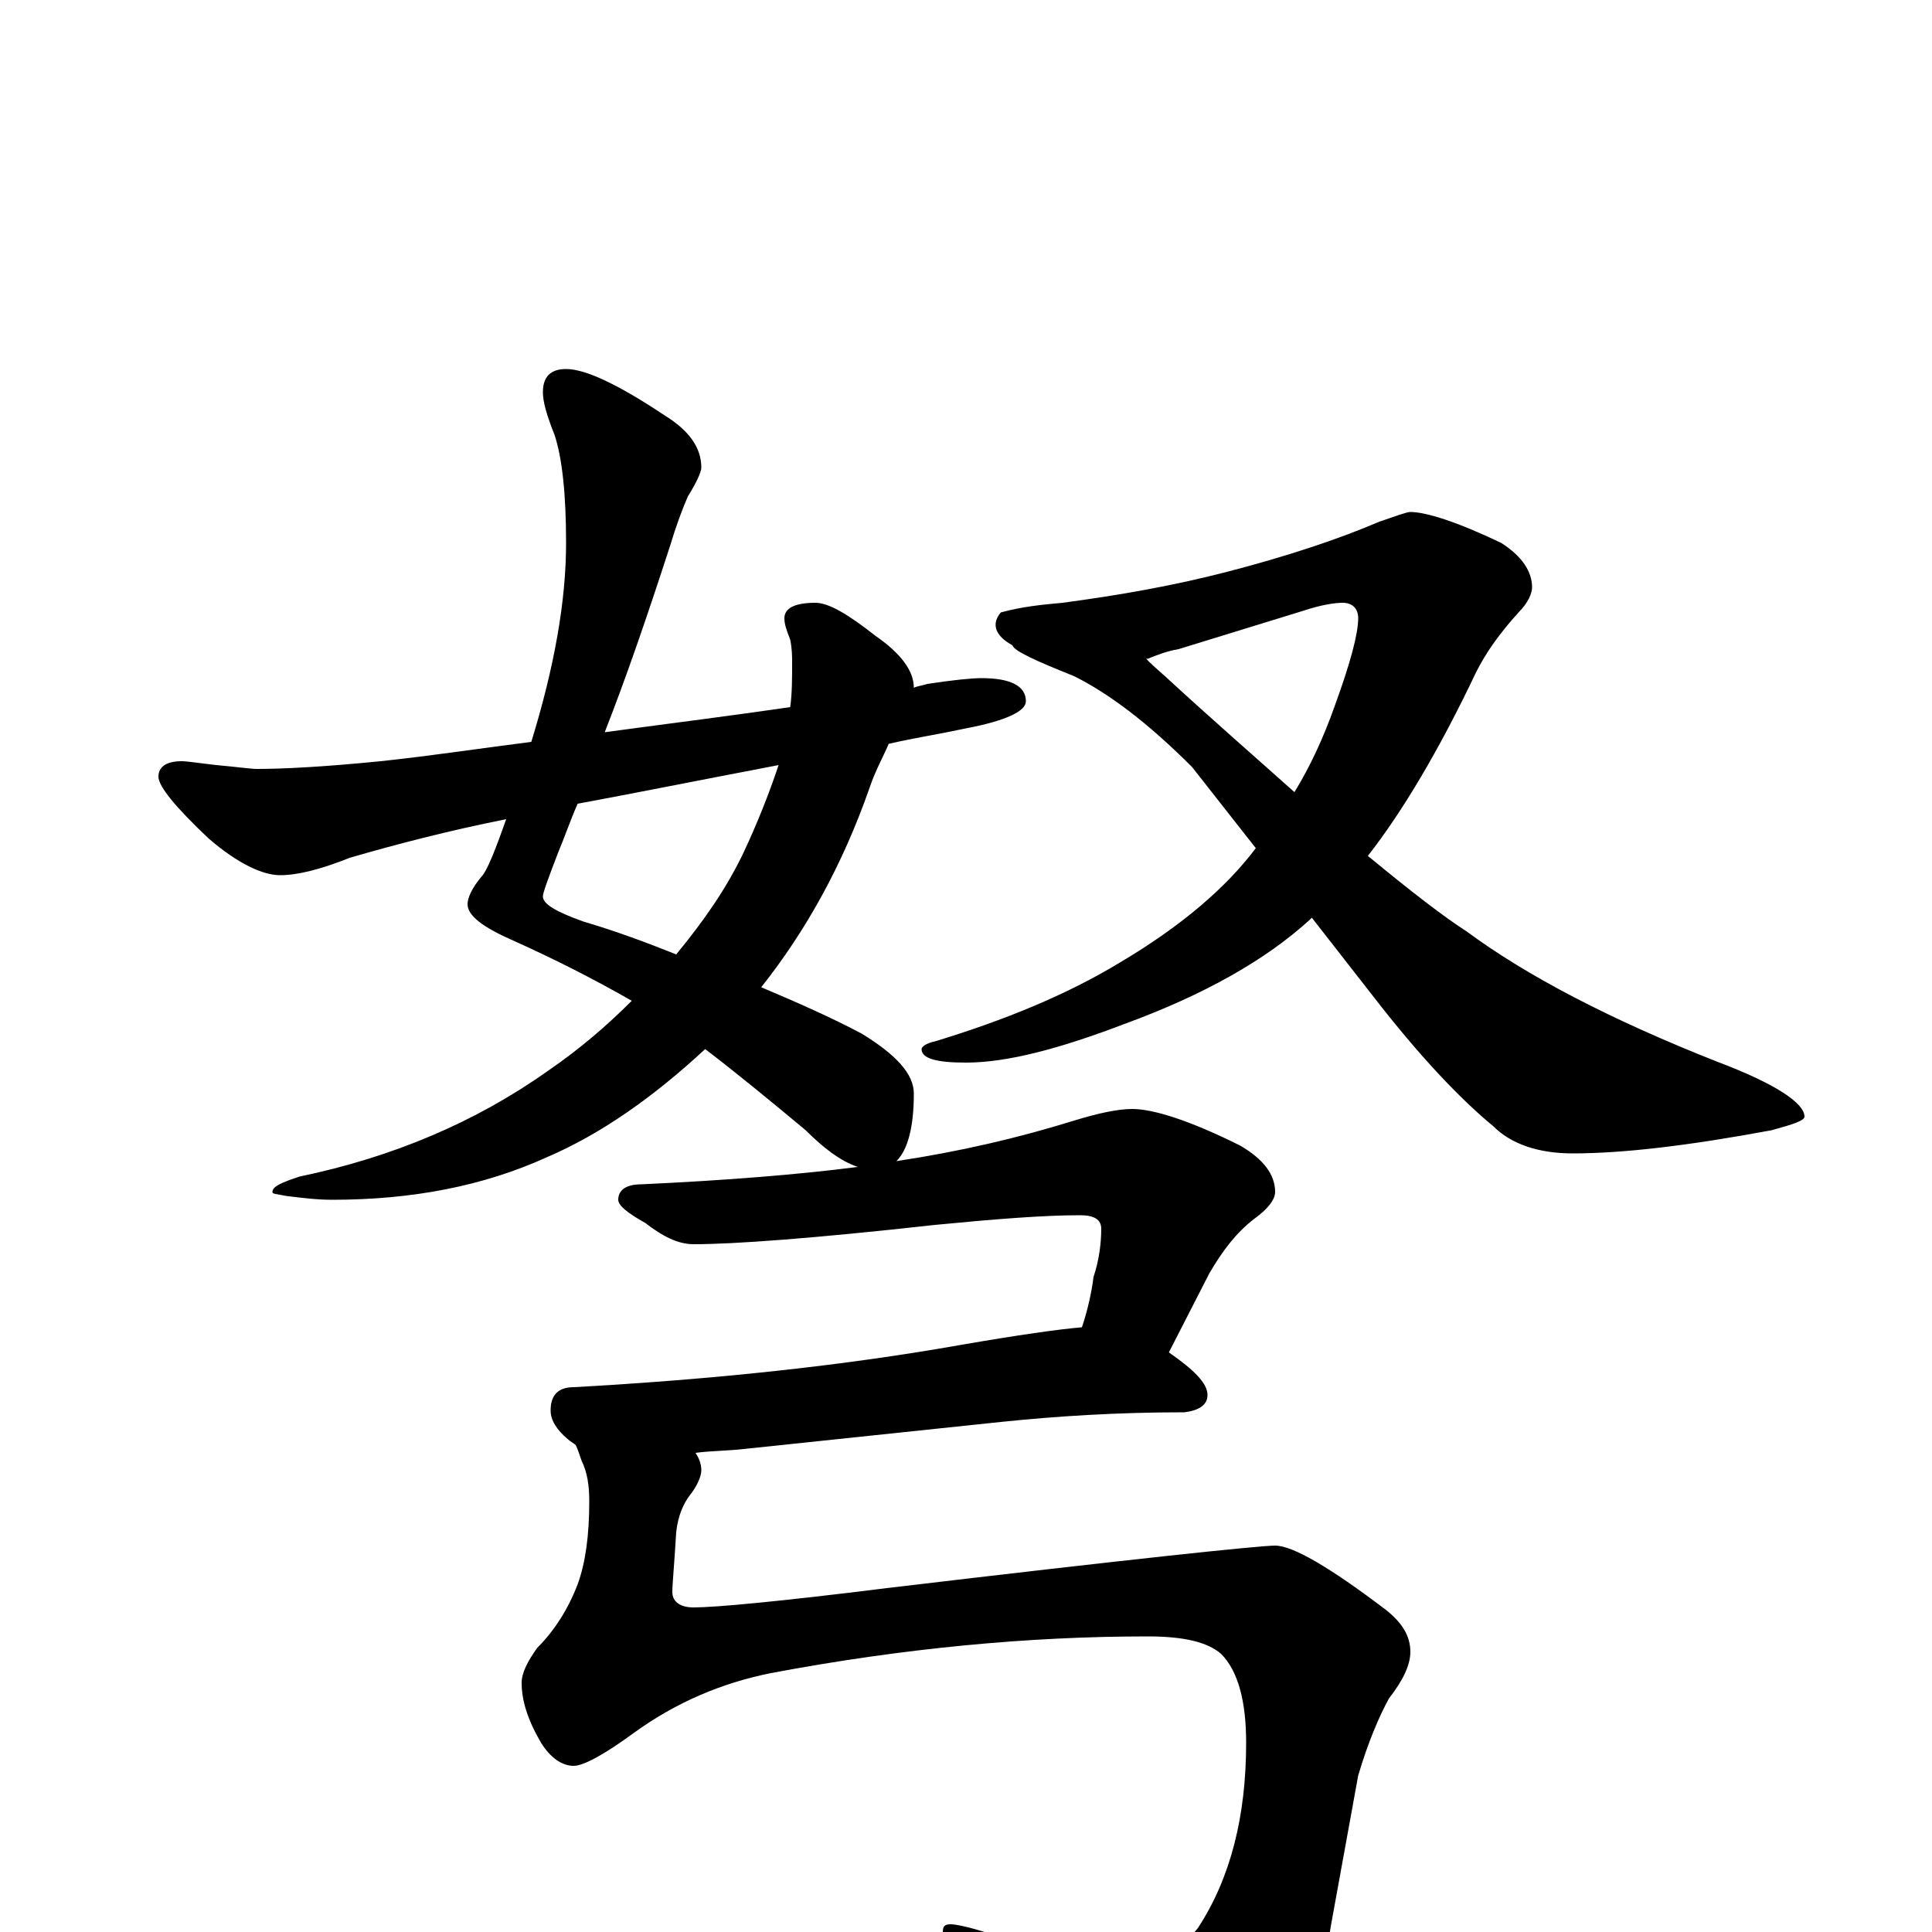 <?xml version="1.0" encoding="utf-8" ?>
<!DOCTYPE svg PUBLIC "-//W3C//DTD SVG 1.1//EN" "http://www.w3.org/Graphics/SVG/1.1/DTD/svg11.dtd">
<svg version="1.1" id="Layer_1" xmlns="http://www.w3.org/2000/svg" xmlns:xlink="http://www.w3.org/1999/xlink" x="0px" y="145px" width="1000px" height="1000px" viewBox="0 0 1000 1000" enable-background="new 0 0 1000 1000" xml:space="preserve">
<g id="Layer_1">
<path id="glyph" transform="matrix(1 0 0 -1 0 1000)" d="M293,809C303,809 320,801 344,785C357,777 363,768 363,758C363,756 361,751 356,743C353,736 350,728 347,718C335,681 324,649 313,621C350,626 382,630 409,634C410,641 410,649 410,657C410,660 410,664 409,669C407,674 406,677 406,680C406,685 411,688 422,688C429,688 439,682 453,671C466,662 473,653 473,644C475,645 477,645 480,646C493,648 503,649 508,649C523,649 531,645 531,637C531,632 521,627 500,623C486,620 473,618 460,615C457,608 453,601 450,592C436,552 417,518 394,489C413,481 431,473 446,465C464,454 473,444 473,434C473,417 470,405 464,399C497,404 527,411 556,420C569,424 579,426 586,426C597,426 616,420 642,407C654,400 660,392 660,383C660,379 656,374 649,369C640,362 633,353 626,341l-21,-41C618,291 625,284 625,278C625,273 621,270 613,269C578,269 547,267 518,264l-133,-14C376,249 367,249 360,248C362,245 363,242 363,239C363,236 361,231 357,226C354,222 351,216 350,207C349,190 348,180 348,176C348,171 352,168 359,168C370,168 403,171 459,178C585,193 652,200 660,200C669,200 688,189 717,167C726,160 730,153 730,145C730,138 726,130 719,121C714,112 708,98 703,81l-14,-77C684,-29 668,-56 641,-77C616,-98 594,-109 574,-109C567,-109 561,-103 555,-90C540,-63 518,-33 488,0C488,3 489,4 492,4C497,4 512,0 535,-9C555,-18 568,-23 574,-23C591,-23 606,-15 620,2C637,28 645,60 645,98C645,119 641,135 632,144C625,150 613,153 594,153C533,153 468,147 399,134C374,129 350,119 328,103C313,92 302,86 297,86C291,86 285,90 280,98C273,110 270,120 270,129C270,134 273,140 278,147C287,156 294,167 299,180C303,191 305,205 305,223C305,231 304,238 301,244C300,247 299,250 298,252C297,253 295,254 294,255C288,260 285,265 285,270C285,278 289,282 297,282C369,286 436,293 498,304C527,309 548,312 560,313C563,322 565,331 566,339C569,348 570,357 570,364C570,369 566,371 559,371C540,371 515,369 484,366C421,359 380,356 359,356C351,356 343,360 334,367C325,372 320,376 320,379C320,384 324,387 332,387C375,389 413,392 444,396C435,399 426,406 417,415C399,430 382,444 365,457C338,432 311,413 283,401C250,386 213,379 172,379C164,379 156,380 148,381C143,382 141,382 141,383C141,386 146,388 155,391C203,401 246,419 284,446C300,457 314,469 327,482C306,494 286,504 266,513C250,520 242,526 242,532C242,535 244,540 249,546C252,549 256,559 262,576C232,570 205,563 181,556C166,550 154,547 145,547C136,547 123,553 108,566C91,582 82,593 82,598C82,603 86,606 94,606C97,606 103,605 112,604C123,603 130,602 133,602C146,602 167,603 197,606C225,609 251,613 275,616C287,655 293,689 293,719C293,744 291,763 287,775C283,785 281,792 281,797C281,805 285,809 293,809M403,604C356,595 321,588 299,584C295,575 292,566 289,559C284,546 281,538 281,536C281,532 288,528 302,523C319,518 335,512 350,506C364,523 376,540 385,559C392,574 398,589 403,604M730,735C738,735 754,730 777,719C788,712 793,704 793,696C793,693 791,688 786,683C776,672 769,662 764,652C745,612 726,580 708,557C731,538 748,525 759,518C790,495 834,472 890,450C919,439 934,429 934,422C934,420 928,418 917,415C874,407 840,403 814,403C796,403 782,408 773,417C756,431 735,453 711,484l-32,41l-1,-1C655,503 623,485 582,470C548,457 521,450 500,450C485,450 477,452 477,457C477,458 479,460 484,461C520,472 552,485 580,502C612,521 635,541 650,561l-33,42C594,626 574,641 556,650C536,658 525,663 524,666C515,671 513,677 518,683C529,686 539,687 550,688C580,692 608,697 635,704C666,712 693,721 714,730C723,733 728,735 730,735M594,659C592,660 595,657 603,650C628,627 651,607 670,590C678,603 685,618 691,635C699,657 703,672 703,680C703,685 700,688 695,688C691,688 684,687 675,684l-65,-20C604,663 599,661 594,659z"/>
</g>
</svg>
